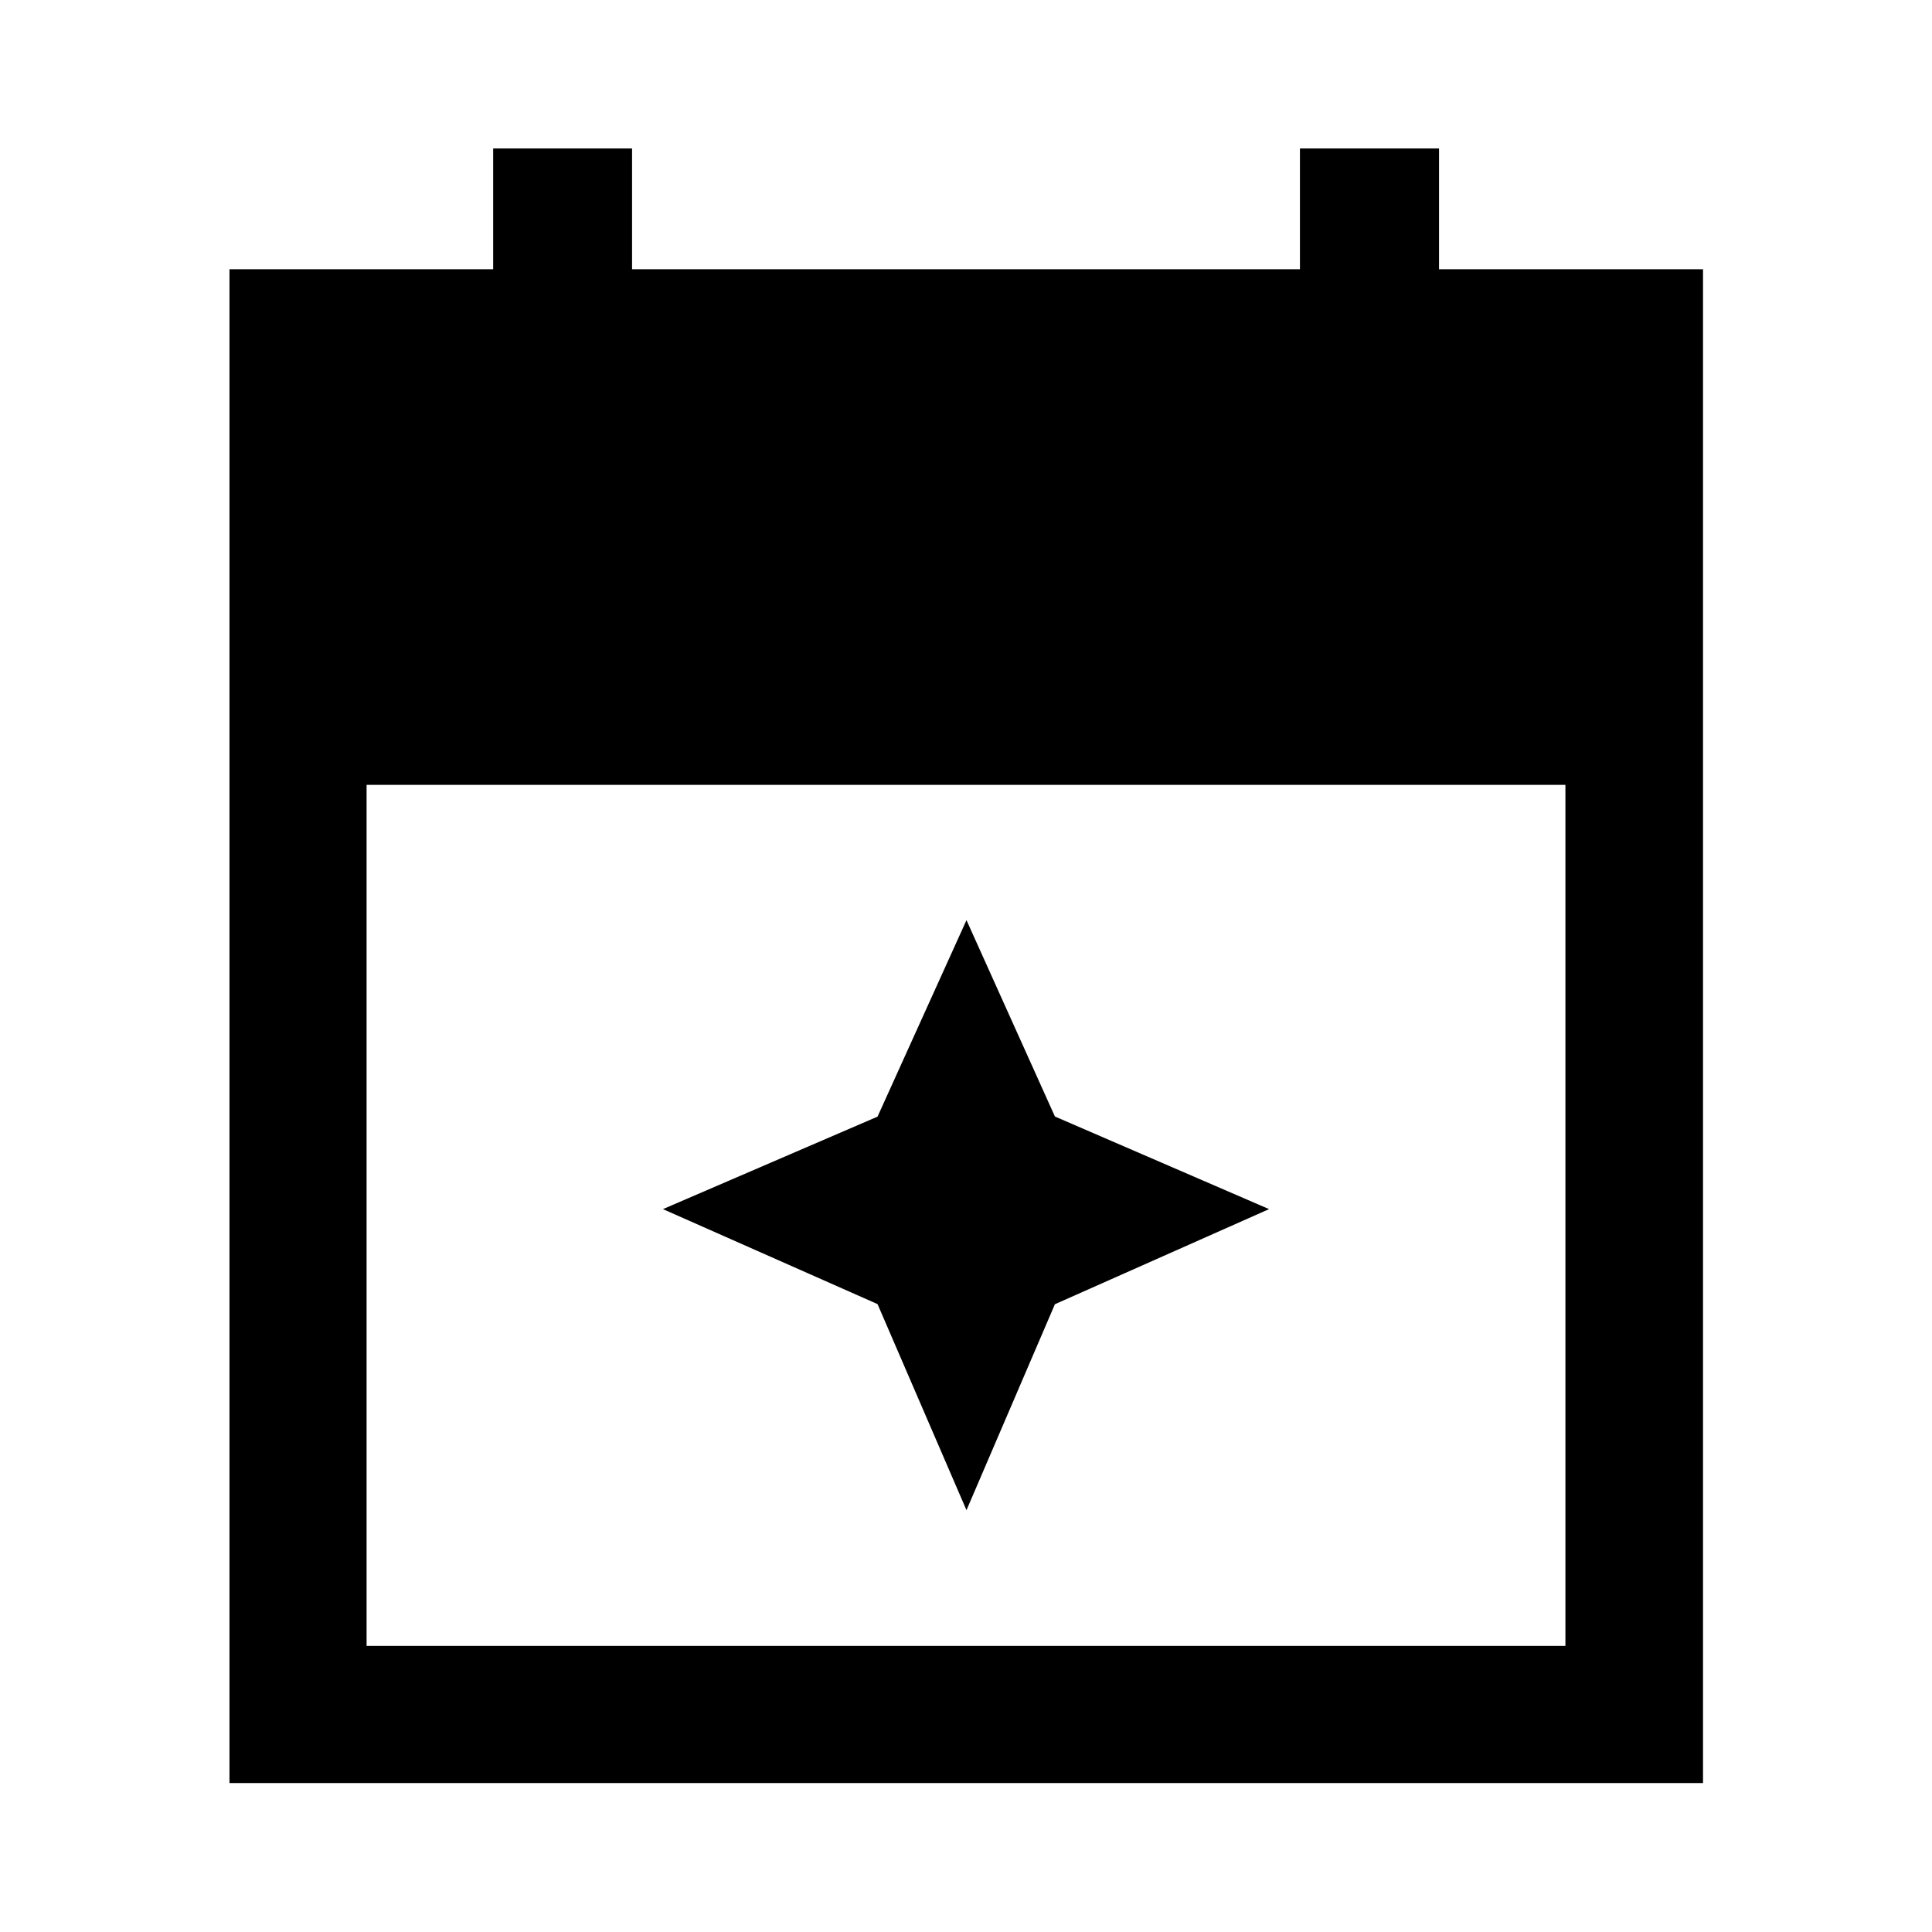 <svg xmlns="http://www.w3.org/2000/svg" width="48" height="48" viewBox="0 -960 960 960"><path d="M480.239-209.609 436.043-312l-106.63-47.196 106.63-45.956 44.196-97.631 43.942 97.571 106.406 46.016-106.406 47.256-43.942 102.331ZM114.022-74.022v-752.196h131.026v-60h69.017v60h331.87v-60h69.113v60h131.17v752.196H114.022Zm68.13-68.13h595.696V-570H182.152v427.848Z"/></svg>